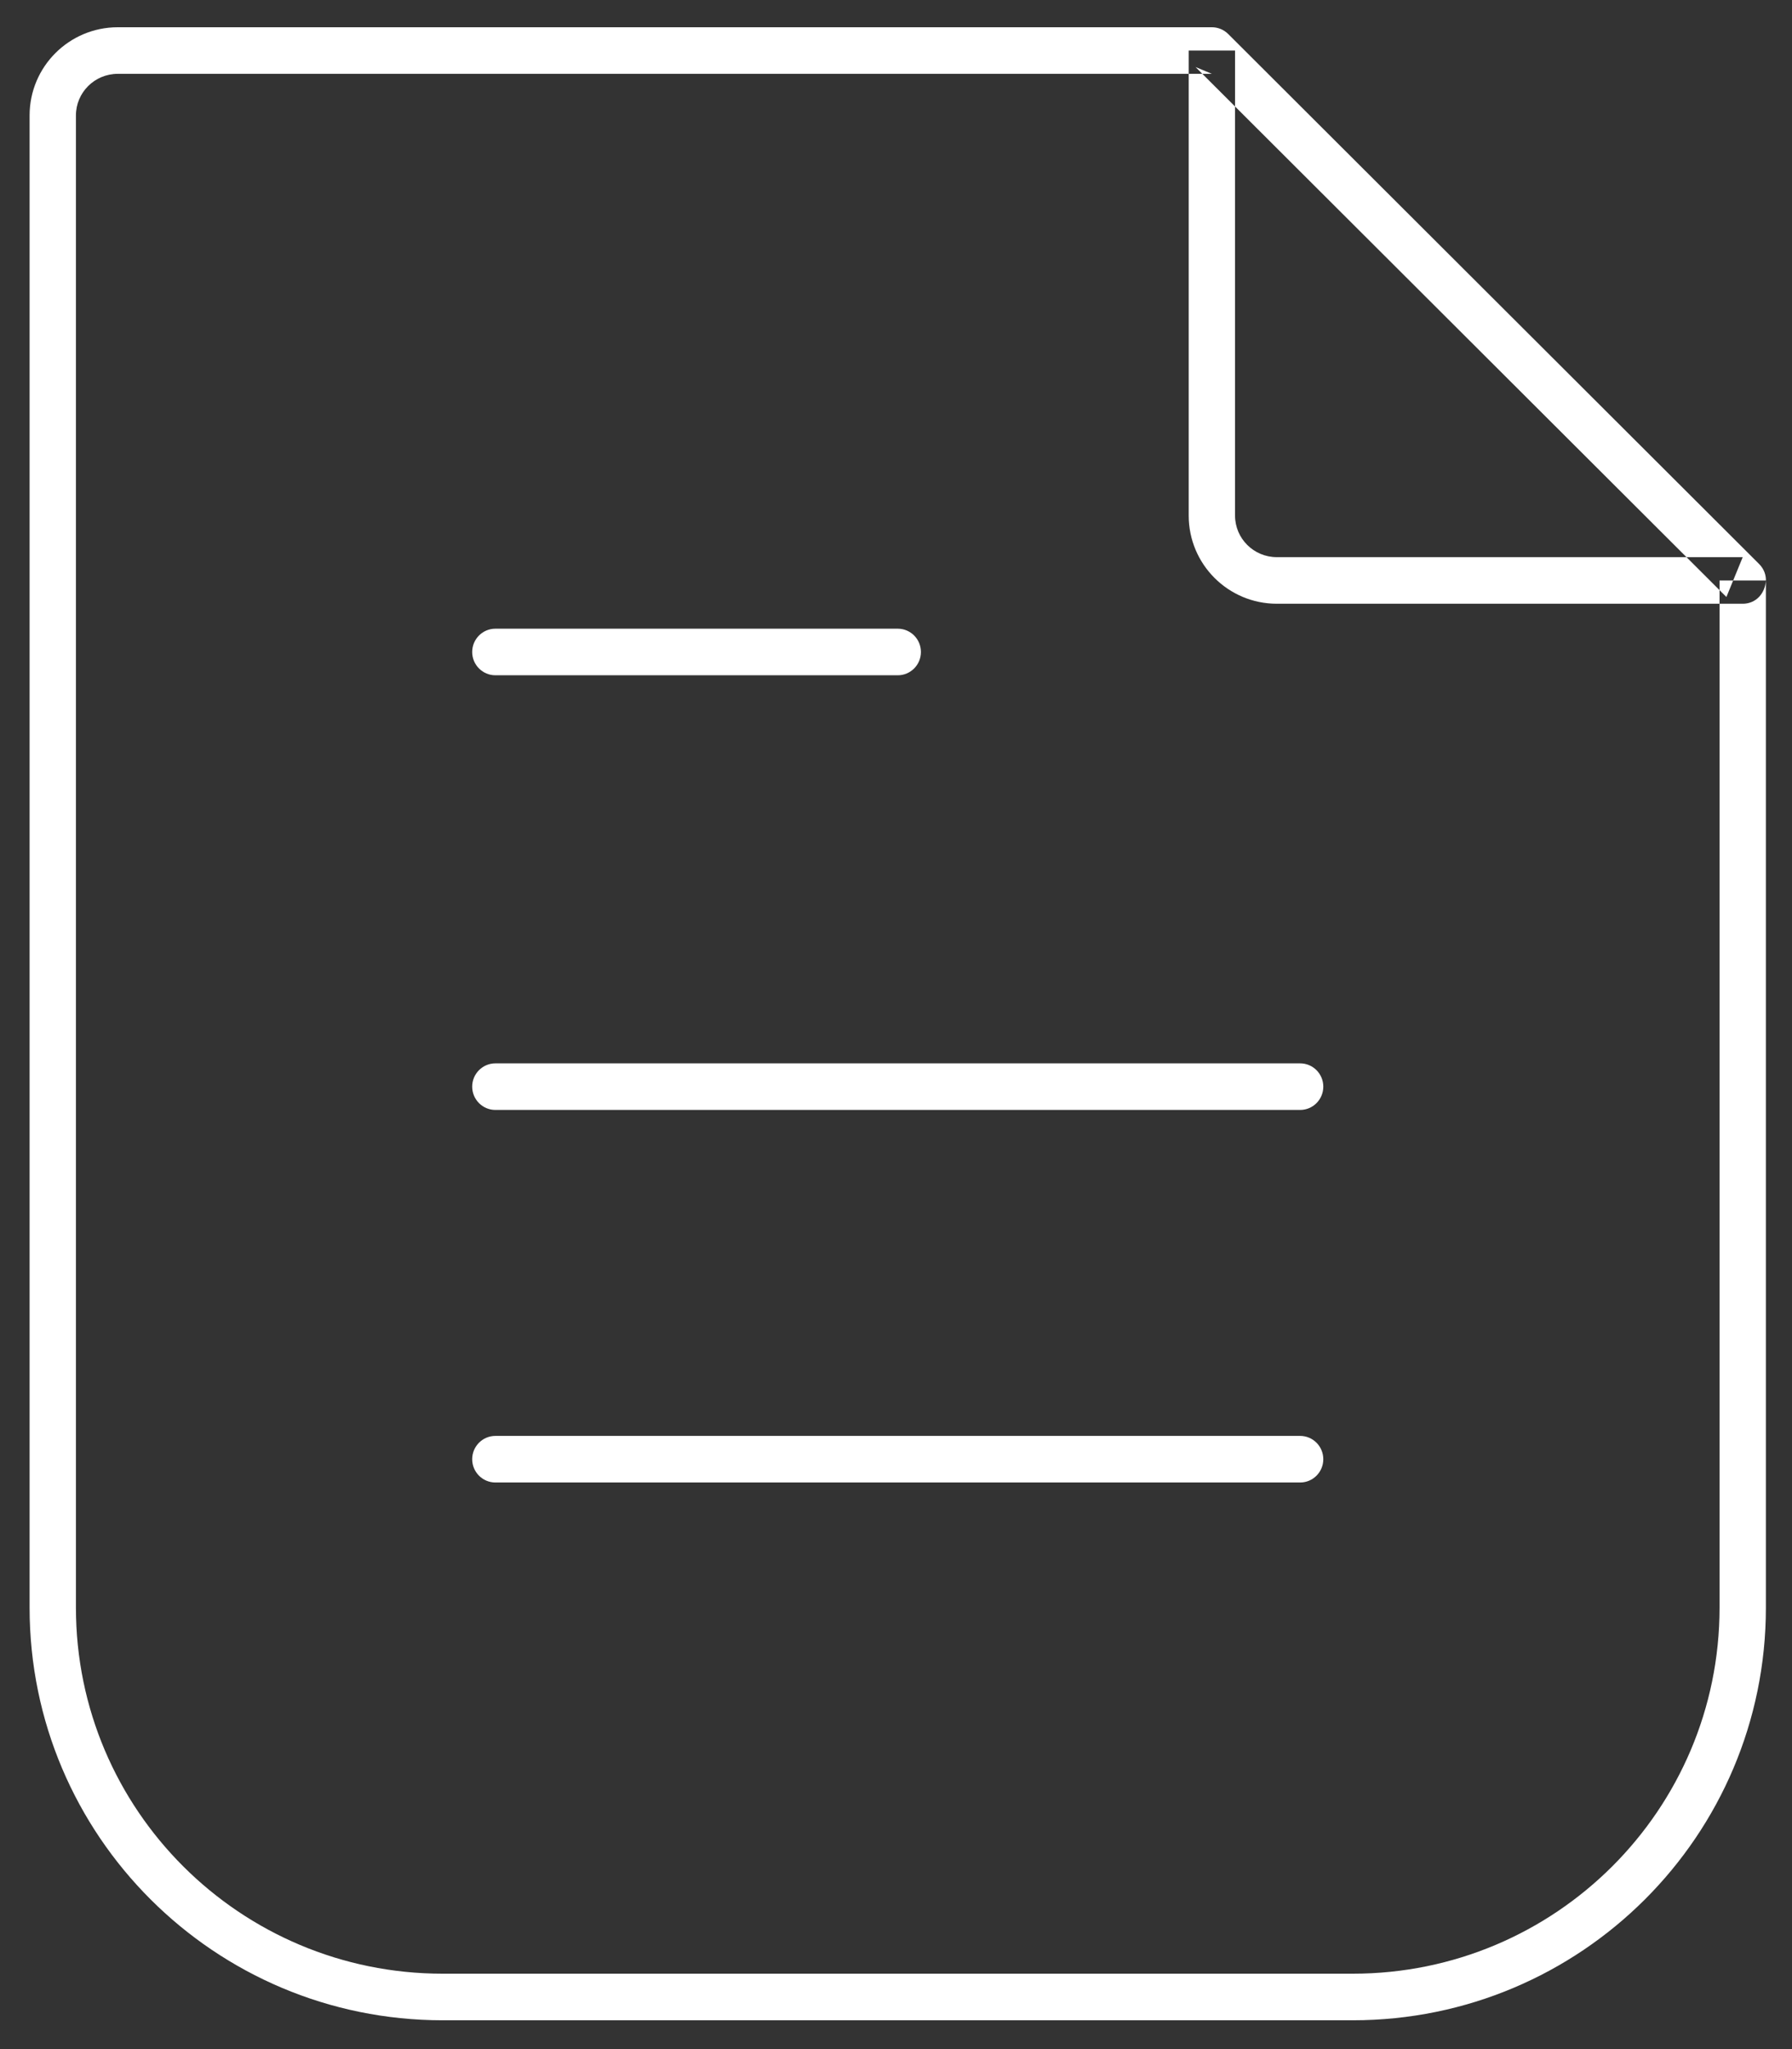 <?xml version="1.0" encoding="UTF-8" standalone="no"?>
<svg width="56px" height="64px" viewBox="0 0 56 64" version="1.1" xmlns="http://www.w3.org/2000/svg" xmlns:xlink="http://www.w3.org/1999/xlink">
    <rect x="0" y="0" width="56" height="64" fill="#333333" stroke="none"/>
    <!-- Generator: Sketch 41 (35326) - http://www.bohemiancoding.com/sketch -->
    <title>File Copy 4</title>
    <desc>Created with Sketch.</desc>
    <defs></defs>
    <g id="Symbols" stroke="none" stroke-width="1" fill="none" fill-rule="evenodd">
        <g id="nav/doc64px/white" transform="translate(-4, 0)" fill="#FFFFFF">
            <g id="File-Copy-4" transform="translate(4, 0)">
                <path d="M15.481,21.091 L28.055,21.091 C28.455,21.091 28.779,20.765 28.779,20.364 C28.779,19.962 28.455,19.636 28.055,19.636 L15.481,19.636 C15.081,19.636 14.756,19.962 14.756,20.364 C14.756,20.765 15.081,21.091 15.481,21.091 Z" id="Stroke-1273"></path>
                <path d="M15.481,34.667 L40.629,34.667 C41.029,34.667 41.353,34.341 41.353,33.939 C41.353,33.538 41.029,33.212 40.629,33.212 L15.481,33.212 C15.081,33.212 14.756,33.538 14.756,33.939 C14.756,34.341 15.081,34.667 15.481,34.667 Z" id="Stroke-1275"></path>
                <path d="M15.481,46.303 L40.629,46.303 C41.029,46.303 41.353,45.977 41.353,45.576 C41.353,45.174 41.029,44.848 40.629,44.848 L15.481,44.848 C15.081,44.848 14.756,45.174 14.756,45.576 C14.756,45.977 15.081,46.303 15.481,46.303 Z" id="Stroke-1277"></path>
                <path d="M37.361,2.094 L37.871,2.306 L37.573,2.306 L37.361,2.094 Z M55.184,50.214 C55.184,57.332 49.403,63.1 42.273,63.1 L13.836,63.1 C6.707,63.1 0.925,57.331 0.925,50.214 L0.925,3.605 C0.925,2.083 2.16,0.851 3.681,0.851 L37.871,0.851 C38.062,0.851 38.246,0.927 38.382,1.063 L54.971,17.614 C55.132,17.775 55.197,17.977 55.184,18.17 L55.184,50.214 Z M53.736,18.13 L55.184,18.13 C55.162,18.527 54.879,18.857 54.46,18.857 L39.903,18.857 C38.382,18.857 37.147,17.626 37.147,16.103 L37.147,1.579 L38.595,1.579 L38.595,16.103 C38.595,16.82 39.179,17.402 39.903,17.402 L54.46,17.402 L53.95,18.646 L37.573,2.306 L3.681,2.306 C2.957,2.306 2.373,2.889 2.373,3.605 L2.373,50.214 C2.373,56.526 7.504,61.645 13.836,61.645 L42.273,61.645 C48.605,61.645 53.736,56.526 53.736,50.214 L53.736,18.13 Z" id="Stroke-1279"></path>
            </g>
        </g>
    </g>
</svg>
